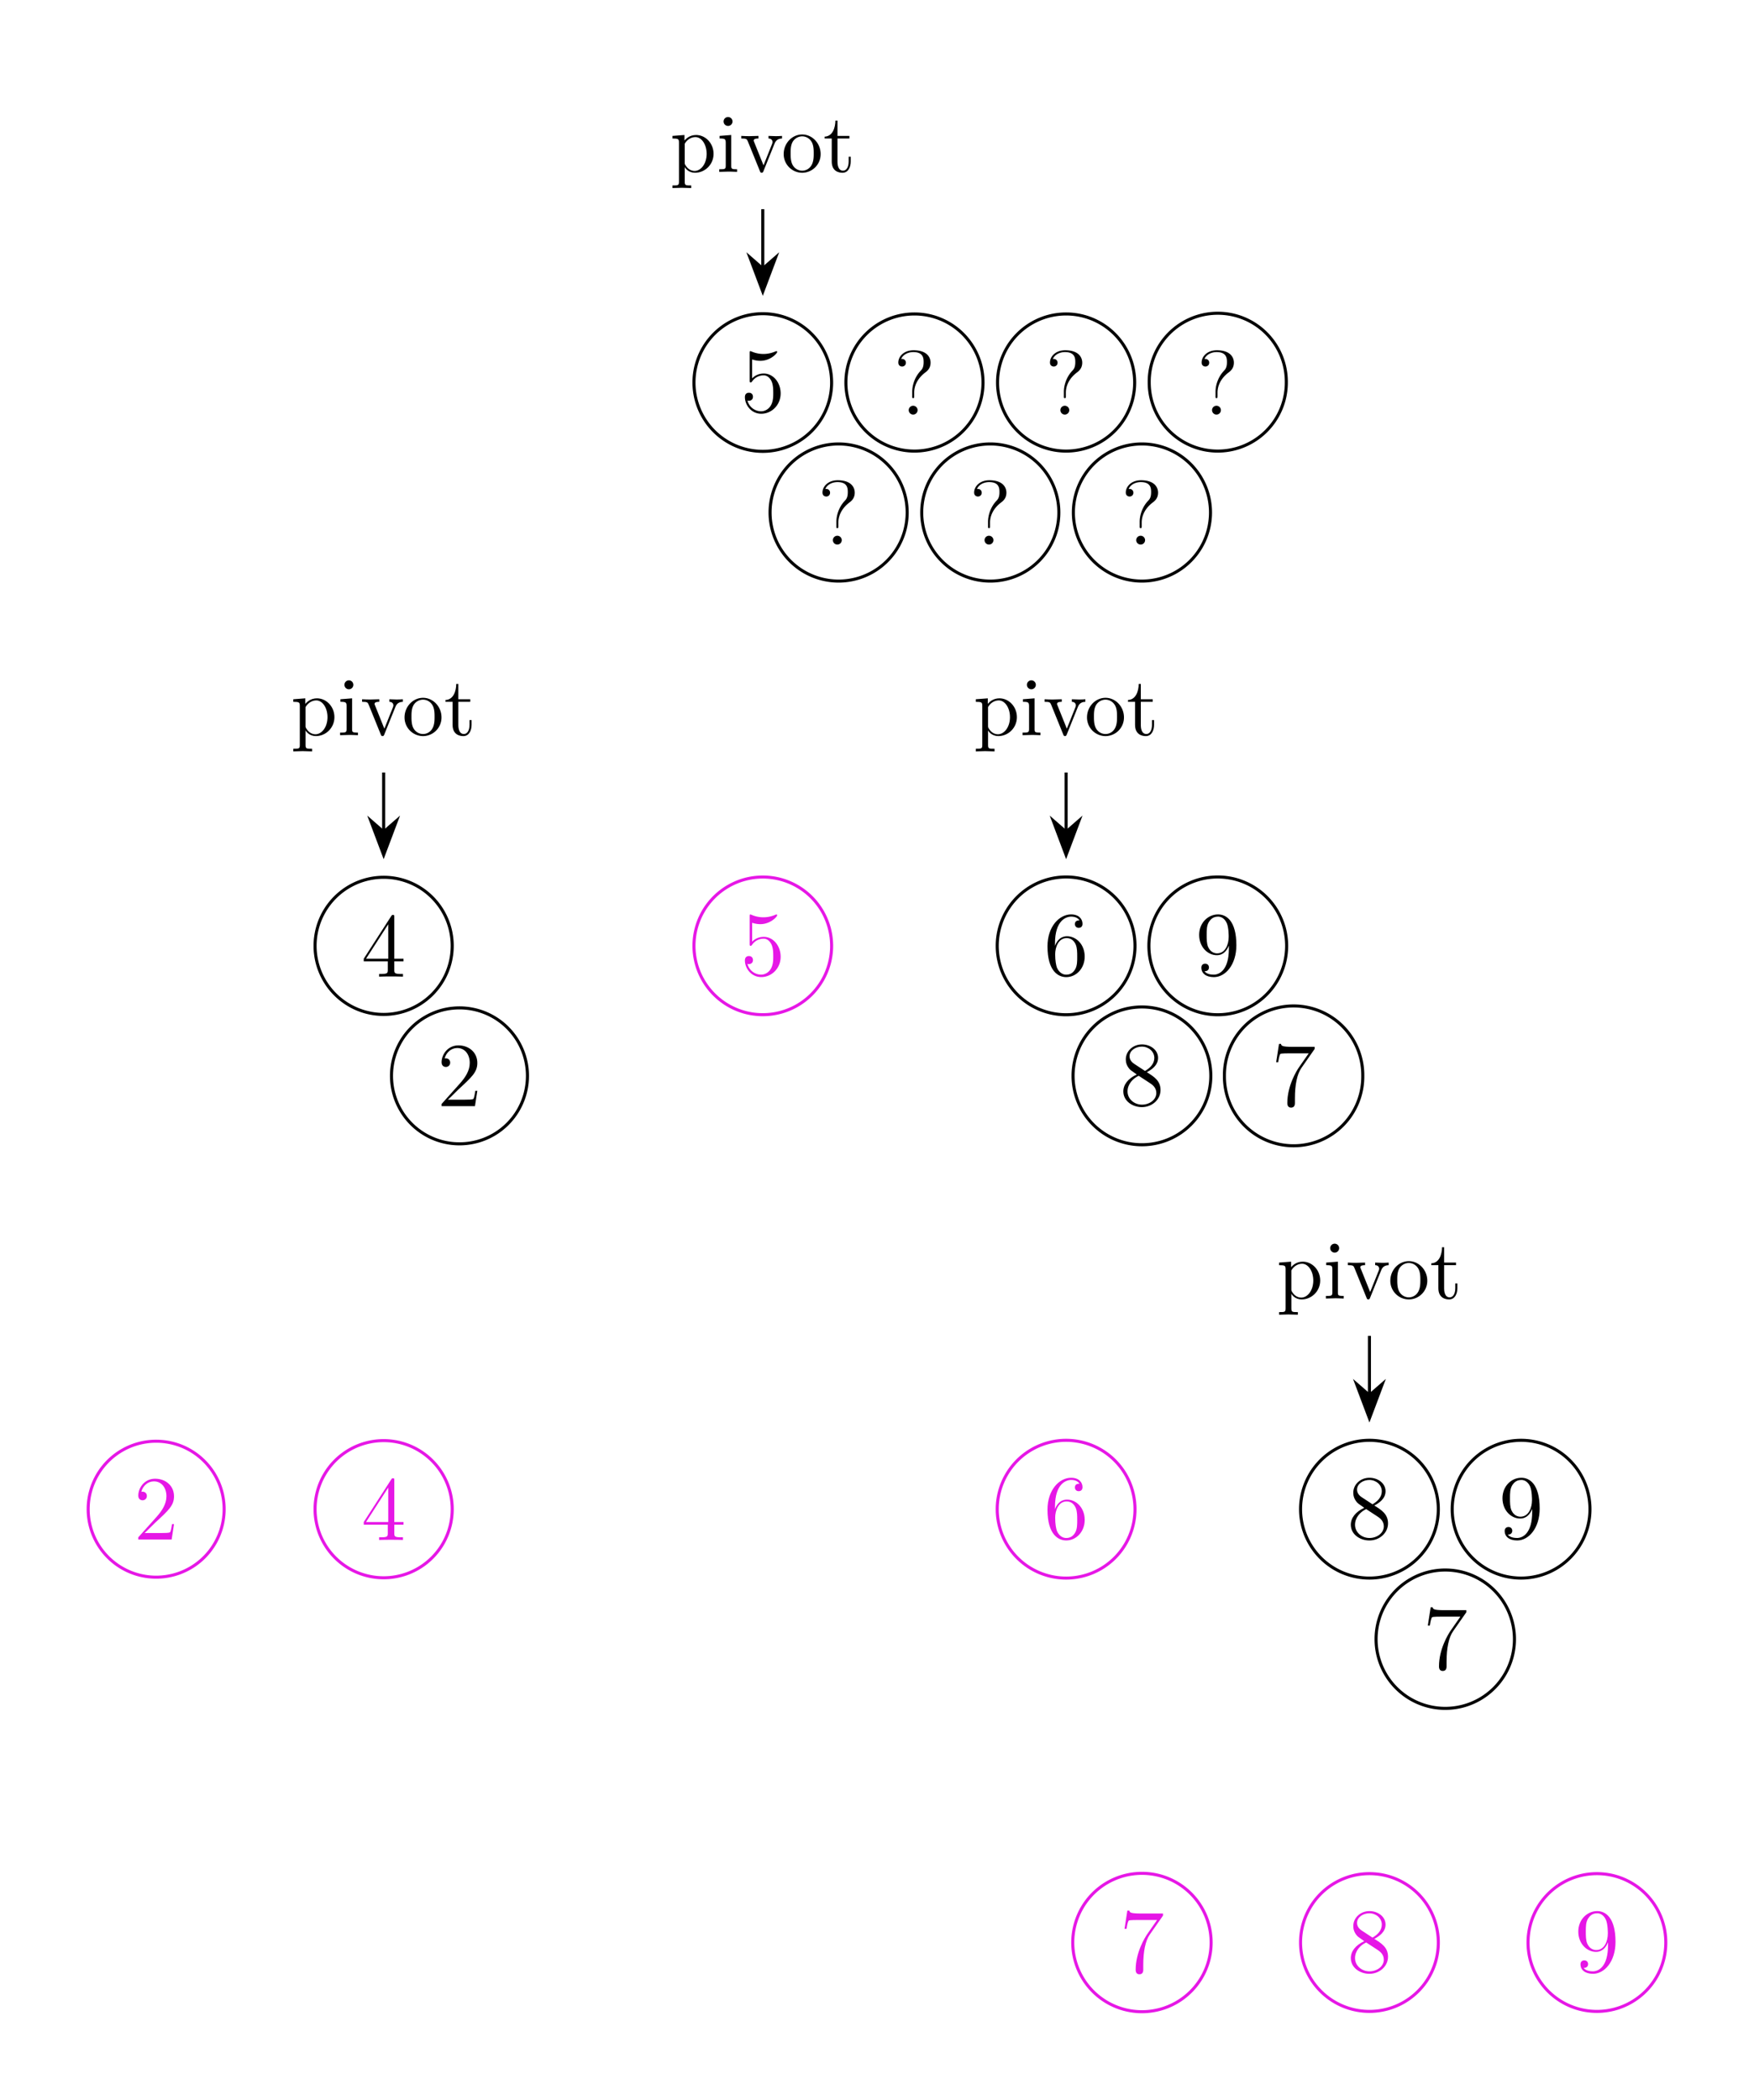 <svg xmlns="http://www.w3.org/2000/svg" xmlns:xlink="http://www.w3.org/1999/xlink" width="229.49pt" height="274.73pt" viewBox="0 0 229.49 274.73"><defs><path id="d" d="M2.695 0v-.338c-.72 0-.764-.055-.764-.48v-4.004l-1.527.12v.338c.709 0 .807.065.807.6v2.935c0 .49-.12.49-.851.49V0l1.2-.033c.382 0 .764.022 1.135.033m-.6-6.59a.583.583 0 0 0-1.167 0 .583.583 0 0 0 1.167 0"/><path id="f" d="M5.139-2.335c0-1.396-1.091-2.553-2.411-2.553-1.364 0-2.423 1.19-2.423 2.553A2.435 2.435 0 0 0 2.717.12a2.43 2.43 0 0 0 2.422-2.455m-.906-.087c0 .393 0 .982-.24 1.462-.24.49-.72.807-1.265.807-.47 0-.95-.229-1.244-.73-.273-.48-.273-1.146-.273-1.539 0-.426 0-1.015.262-1.495a1.46 1.46 0 0 1 1.244-.73c.48 0 .949.24 1.232.708s.284 1.102.284 1.517"/><path id="c" d="M5.684-2.357c0-1.385-1.058-2.465-2.28-2.465-.851 0-1.31.48-1.527.72v-.72l-1.572.12v.338c.775 0 .851.065.851.546v5.105c0 .491-.12.491-.85.491v.339l1.221-.033 1.233.033v-.339c-.73 0-.85 0-.85-.49V-.645c.054.175.512.764 1.341.764C4.55.12 5.684-.95 5.684-2.357m-.905 0c0 1.32-.764 2.237-1.571 2.237-.437 0-.851-.218-1.146-.666-.153-.229-.153-.24-.153-.458v-2.433c.317-.556.851-.872 1.408-.872.796 0 1.462.96 1.462 2.192"/><path id="g" d="M3.622-1.353v-.622H3.35v.6c0 .808-.327 1.222-.73 1.222-.732 0-.732-.993-.732-1.178v-3.033h1.56v-.338h-1.56V-6.71h-.272c-.011.895-.339 2.062-1.408 2.106v.24h.928v3.011C1.135-.01 2.149.12 2.542.12c.775 0 1.08-.775 1.08-1.473"/><path id="e" d="M5.542-4.364v-.338c-.25.022-.567.033-.818.033l-.95-.033v.338c.405.01.525.262.525.47 0 .097-.022.141-.066.261L3.12-.851 1.898-3.895c-.065-.142-.065-.185-.065-.185 0-.284.425-.284.622-.284v-.338l-1.19.033c-.294 0-.73-.011-1.058-.033v.338c.688 0 .731.065.873.404L2.651-.087c.066.152.087.207.23.207s.185-.098.228-.207l1.43-3.546c.098-.251.283-.72 1.003-.731"/><path id="l" d="M5.358-1.985c0-1.22-.861-1.758-1.794-2.333.598-.322 1.471-.873 1.471-1.877 0-1.04-1.004-1.758-2.105-1.758-1.184 0-2.117.873-2.117 1.961 0 .407.12.813.455 1.22.131.155.143.167.98.753C1.088-3.48.49-2.679.49-1.806.49-.538 1.698.251 2.918.251c1.328 0 2.44-.98 2.44-2.236m-.813-4.198c0 .73-.526 1.315-1.22 1.698l-1.387-.909c-.156-.108-.634-.419-.634-1.005 0-.777.813-1.267 1.614-1.267.861 0 1.627.622 1.627 1.483m.263 4.58c0 .91-.921 1.531-1.878 1.531-1.016 0-1.89-.741-1.89-1.734 0-.933.682-1.686 1.46-2.045l1.447.945c.31.203.86.574.86 1.303"/><path id="a" d="M5.262-2.404c0-1.423-.956-2.607-2.212-2.607-.682 0-1.208.299-1.52.634v-2.476c.515.167.934.18 1.065.18 1.352 0 2.213-.993 2.213-1.16 0-.049-.024-.108-.096-.108 0 0-.048 0-.155.047a3.9 3.9 0 0 1-1.555.323c-.79 0-1.352-.239-1.579-.335-.083-.035-.12-.035-.12-.035-.095 0-.095.071-.095.263v3.552c0 .215 0 .287.143.287.06 0 .072-.012.192-.156.335-.49.897-.777 1.495-.777.634 0 .945.586 1.04.79.204.466.216 1.052.216 1.506s0 1.136-.335 1.675c-.263.43-.73.73-1.256.73-.79 0-1.567-.539-1.782-1.412.06.024.131.036.191.036.204 0 .527-.12.527-.526 0-.335-.228-.527-.527-.527-.215 0-.526.108-.526.574 0 1.017.813 2.177 2.14 2.177 1.352 0 2.536-1.136 2.536-2.655"/><path id="h" d="M5.526-1.997v-.347H4.318v-5.442c0-.227 0-.287-.168-.287-.096 0-.131 0-.227.144l-3.6 5.585v.347h3.145V-.91c0 .443-.024.562-.897.562h-.239V0c.275-.024 1.22-.024 1.555-.024s1.292 0 1.567.024v-.347h-.24c-.86 0-.896-.12-.896-.562v-1.088zm-1.998-.347H.622l2.906-4.51z"/><path id="k" d="M5.358-3.935c0-3.217-1.34-4.018-2.392-4.018C1.65-7.953.49-6.853.49-5.274S1.603-2.62 2.8-2.62c.885 0 1.34-.646 1.578-1.256v.395c0 2.822-1.255 3.408-1.973 3.408-.287 0-.921-.036-1.22-.454h.072c.084.024.514-.048.514-.49 0-.264-.18-.491-.49-.491s-.503.203-.503.514c0 .742.598 1.244 1.639 1.244 1.495 0 2.942-1.59 2.942-4.186M4.353-5.01c0 1.004-.454 2.153-1.507 2.153-.753 0-1.076-.61-1.184-.838-.19-.454-.19-1.028-.19-1.566 0-.67 0-1.244.31-1.735.215-.323.538-.67 1.184-.67.682 0 1.029.599 1.148.874.24.586.24 1.602.24 1.782"/><path id="b" d="M4.868-6.793c0-.73-.503-1.627-2.225-1.627-1.292 0-1.997.837-1.997 1.603 0 .43.323.526.502.526.203 0 .49-.143.49-.502a.48.48 0 0 0-.502-.49c-.072 0-.095 0-.12.011.264-.622.957-.909 1.591-.909 1.352 0 1.352.873 1.352 1.328 0 .706-.216.933-.419 1.148-.813.873-1.076 1.985-1.076 2.715v.574c0 .215 0 .263.131.263s.132-.084.132-.299v-.442c0-.706.287-1.758 1.495-2.655.335-.252.646-.622.646-1.244M3.169-.586a.58.58 0 0 0-.574-.574.576.576 0 0 0-.586.574.58.58 0 1 0 1.16 0"/><path id="m" d="M5.681-7.427v-.275H2.799c-1.448 0-1.471-.156-1.52-.383h-.262L.646-5.693h.263c.036-.215.143-.957.299-1.088.096-.072.993-.072 1.16-.072h2.536L3.636-5.035C3.313-4.57 2.105-2.607 2.105-.36c0 .132 0 .61.49.61.503 0 .503-.466.503-.622v-.598c0-1.782.287-3.17.849-3.97z"/><path id="j" d="M5.358-2.44c0-1.59-1.112-2.655-2.308-2.655-1.065 0-1.46.921-1.579 1.256v-.323c0-3.026 1.471-3.504 2.117-3.504.43 0 .861.131 1.088.49-.143 0-.598 0-.598.49 0 .263.18.49.49.49.3 0 .503-.179.503-.526 0-.621-.454-1.231-1.495-1.231C2.069-7.953.49-6.411.49-3.78.49-.49 1.926.25 2.942.25c1.304 0 2.416-1.136 2.416-2.69m-.98-.012c0 .61 0 1.148-.228 1.603-.299.574-.73.777-1.208.777-.753 0-1.112-.67-1.22-.92-.107-.312-.227-.898-.227-1.735 0-.945.43-2.129 1.507-2.129.658 0 1.005.443 1.184.85.191.442.191 1.04.191 1.554"/><path id="i" d="M5.262-2.01H5c-.036.204-.131.862-.25 1.053-.085.108-.766.108-1.125.108H1.41c.323-.275 1.053-1.04 1.364-1.328 1.818-1.674 2.487-2.296 2.487-3.48 0-1.375-1.088-2.296-2.475-2.296S.586-6.77.586-5.741c0 .61.526.61.562.61.251 0 .562-.18.562-.562 0-.335-.227-.562-.562-.562-.107 0-.131 0-.167.012.227-.813.873-1.364 1.65-1.364 1.017 0 1.639.85 1.639 1.95 0 1.017-.586 1.902-1.268 2.667L.586-.287V0h4.365z"/></defs><path fill="none" stroke="#000" stroke-miterlimit="10" stroke-width=".399" d="M108.807 50.046a9.004 9.004 0 1 0-18.009 0 9.004 9.004 0 1 0 18.01 0Z"/><use xlink:href="#a" x="7.963" y="-21.958" transform="translate(88.914 75.839)scale(1)"/><path fill="none" stroke="#000" stroke-miterlimit="10" stroke-width=".399" d="M128.615 50.046a8.97 8.97 0 1 0-17.94 0 8.97 8.97 0 0 0 17.94 0Z"/><use xlink:href="#b" x="7.963" y="-21.958" transform="translate(108.924 76.203)scale(1)"/><path fill="none" stroke="#000" stroke-miterlimit="10" stroke-width=".399" d="M148.458 50.046a8.97 8.97 0 1 0-17.94 0 8.97 8.97 0 0 0 17.94 0Z"/><use xlink:href="#b" x="7.963" y="-21.958" transform="translate(128.767 76.203)scale(1)"/><path fill="none" stroke="#000" stroke-miterlimit="10" stroke-width=".399" d="M168.3 50.046a8.97 8.97 0 1 0-17.939 0 8.97 8.97 0 0 0 17.94 0Z"/><use xlink:href="#b" x="7.963" y="-21.958" transform="translate(148.609 76.203)scale(1)"/><path fill="none" stroke="#000" stroke-miterlimit="10" stroke-width=".399" d="M118.694 67.054a8.97 8.97 0 1 0-17.94 0 8.97 8.97 0 1 0 17.94 0Z"/><use xlink:href="#b" x="7.963" y="-21.958" transform="translate(99.002 93.211)scale(1)"/><path fill="none" stroke="#000" stroke-miterlimit="10" stroke-width=".399" d="M138.537 67.054a8.97 8.97 0 1 0-17.94 0 8.97 8.97 0 1 0 17.94 0Z"/><use xlink:href="#b" x="7.963" y="-21.958" transform="translate(118.845 93.211)scale(1)"/><path fill="none" stroke="#000" stroke-miterlimit="10" stroke-width=".399" d="M158.38 67.054a8.97 8.97 0 1 0-17.94 0 8.97 8.97 0 0 0 17.94 0Z"/><use xlink:href="#b" x="7.963" y="-21.958" transform="translate(138.688 93.211)scale(1)"/><path fill="none" stroke="#000" stroke-miterlimit="10" stroke-width=".399" d="M99.803 35.038v-7.67"/><path d="m99.803 38.14 1.682-4.468-1.682 1.466-1.682-1.466Z"/><path fill="none" stroke="#000" stroke-miterlimit="10" stroke-width=".399" d="m99.803 38.14 1.682-4.468-1.682 1.466-1.682-1.466Z"/><g transform="translate(79.717 44.435)scale(1)"><use xlink:href="#c" x="7.961" y="-21.951"/><use xlink:href="#d" x="14.027" y="-21.951"/><use xlink:href="#e" x="17.06" y="-21.951"/><use xlink:href="#f" x="22.515" y="-21.951"/><use xlink:href="#g" x="27.97" y="-21.951"/></g><path fill="none" stroke="#e617e6" stroke-miterlimit="10" stroke-width=".399" d="M108.807 123.748a9.004 9.004 0 1 0-18.009 0 9.004 9.004 0 1 0 18.01 0Z"/><use xlink:href="#a" x="7.963" y="-21.958" fill="#e617e6" transform="translate(88.914 149.54)scale(1)"/><path fill="none" stroke="#000" stroke-miterlimit="10" stroke-width=".399" d="M59.168 123.748a8.972 8.972 0 1 0-17.944 0 8.972 8.972 0 1 0 17.944 0Z"/><use xlink:href="#h" x="7.963" y="-21.958" transform="translate(39.307 149.732)scale(1)"/><path fill="none" stroke="#000" stroke-miterlimit="10" stroke-width=".399" d="M69.011 140.756a8.894 8.894 0 1 0-17.788 0 8.894 8.894 0 0 0 17.788 0Z"/><use xlink:href="#i" x="7.963" y="-21.958" transform="translate(49.228 166.68)scale(1)"/><path fill="none" stroke="#000" stroke-miterlimit="10" stroke-width=".399" d="M148.5 123.748a9.012 9.012 0 1 0-18.024 0 9.012 9.012 0 1 0 18.025 0Z"/><use xlink:href="#j" x="7.963" y="-21.958" transform="translate(128.599 149.546)scale(1)"/><path fill="none" stroke="#000" stroke-miterlimit="10" stroke-width=".399" d="M168.343 123.748a9.012 9.012 0 1 0-18.024 0 9.012 9.012 0 1 0 18.024 0Z"/><use xlink:href="#k" x="7.963" y="-21.958" transform="translate(148.442 149.546)scale(1)"/><path fill="none" stroke="#000" stroke-miterlimit="10" stroke-width=".399" d="M158.422 140.756a9.012 9.012 0 1 0-18.025 0 9.012 9.012 0 1 0 18.025 0Z"/><use xlink:href="#l" x="7.963" y="-21.958" transform="translate(138.521 166.554)scale(1)"/><path fill="none" stroke="#000" stroke-miterlimit="10" stroke-width=".399" d="M178.304 140.756a9.052 9.052 0 1 0-18.103 0 9.052 9.052 0 1 0 18.103 0Z"/><use xlink:href="#m" x="7.963" y="-21.958" transform="translate(158.363 166.62)scale(1)"/><path fill="none" stroke="#000" stroke-miterlimit="10" stroke-width=".399" d="M50.196 108.74v-7.67"/><path d="m50.196 111.842 1.682-4.468-1.682 1.465-1.682-1.465Z"/><path fill="none" stroke="#000" stroke-miterlimit="10" stroke-width=".399" d="m50.196 111.842 1.682-4.468-1.682 1.465-1.682-1.465Z"/><g transform="translate(30.11 118.136)scale(1)"><use xlink:href="#c" x="7.961" y="-21.951"/><use xlink:href="#d" x="14.027" y="-21.951"/><use xlink:href="#e" x="17.06" y="-21.951"/><use xlink:href="#f" x="22.515" y="-21.951"/><use xlink:href="#g" x="27.97" y="-21.951"/></g><path fill="none" stroke="#000" stroke-miterlimit="10" stroke-width=".399" d="M139.488 108.74v-7.67"/><path d="m139.488 111.842 1.682-4.468-1.682 1.465-1.682-1.465Z"/><path fill="none" stroke="#000" stroke-miterlimit="10" stroke-width=".399" d="m139.488 111.842 1.682-4.468-1.682 1.465-1.682-1.465Z"/><g transform="translate(119.403 118.136)scale(1)"><use xlink:href="#c" x="7.961" y="-21.951"/><use xlink:href="#d" x="14.027" y="-21.951"/><use xlink:href="#e" x="17.06" y="-21.951"/><use xlink:href="#f" x="22.515" y="-21.951"/><use xlink:href="#g" x="27.97" y="-21.951"/></g><path fill="none" stroke="#e617e6" stroke-miterlimit="10" stroke-width=".399" d="M148.5 197.45a9.012 9.012 0 1 0-18.024 0 9.012 9.012 0 1 0 18.025 0Z"/><use xlink:href="#j" x="7.963" y="-21.958" fill="#e617e6" transform="translate(128.599 223.248)scale(1)"/><path fill="none" stroke="#e617e6" stroke-miterlimit="10" stroke-width=".399" d="M59.168 197.45a8.972 8.972 0 1 0-17.944 0 8.972 8.972 0 1 0 17.944 0Z"/><use xlink:href="#h" x="7.963" y="-21.958" fill="#e617e6" transform="translate(39.307 223.433)scale(1)"/><path fill="none" stroke="#e617e6" stroke-miterlimit="10" stroke-width=".399" d="M29.326 197.45a8.894 8.894 0 1 0-17.789 0 8.894 8.894 0 1 0 17.789 0Z"/><use xlink:href="#i" x="7.963" y="-21.958" fill="#e617e6" transform="translate(9.543 223.374)scale(1)"/><path fill="none" stroke="#000" stroke-miterlimit="10" stroke-width=".399" d="M188.186 197.45a9.012 9.012 0 1 0-18.024 0 9.012 9.012 0 1 0 18.024 0Z"/><use xlink:href="#l" x="7.963" y="-21.958" transform="translate(168.285 223.248)scale(1)"/><path fill="none" stroke="#000" stroke-miterlimit="10" stroke-width=".399" d="M208.029 197.45a9.012 9.012 0 1 0-18.025 0 9.012 9.012 0 1 0 18.025 0Z"/><use xlink:href="#k" x="7.963" y="-21.958" transform="translate(188.128 223.248)scale(1)"/><path fill="none" stroke="#000" stroke-miterlimit="10" stroke-width=".399" d="M198.147 214.458a9.052 9.052 0 1 0-18.104 0 9.052 9.052 0 1 0 18.104 0Z"/><use xlink:href="#m" x="7.963" y="-21.958" transform="translate(178.206 240.322)scale(1)"/><path fill="none" stroke="#000" stroke-miterlimit="10" stroke-width=".399" d="M179.174 182.442v-7.67"/><path d="m179.174 185.543 1.682-4.468-1.682 1.466-1.682-1.466Z"/><path fill="none" stroke="#000" stroke-miterlimit="10" stroke-width=".399" d="m179.174 185.543 1.682-4.468-1.682 1.466-1.682-1.466Z"/><g transform="translate(159.088 191.838)scale(1)"><use xlink:href="#c" x="7.961" y="-21.951"/><use xlink:href="#d" x="14.027" y="-21.951"/><use xlink:href="#e" x="17.06" y="-21.951"/><use xlink:href="#f" x="22.515" y="-21.951"/><use xlink:href="#g" x="27.97" y="-21.951"/></g><path fill="none" stroke="#e617e6" stroke-miterlimit="10" stroke-width=".399" d="M158.462 254.143a9.052 9.052 0 1 0-18.104 0 9.052 9.052 0 1 0 18.104 0Z"/><use xlink:href="#m" x="7.963" y="-21.958" fill="#e617e6" transform="translate(138.521 280.007)scale(1)"/><path fill="none" stroke="#e617e6" stroke-miterlimit="10" stroke-width=".399" d="M188.186 254.143a9.012 9.012 0 1 0-18.024 0 9.012 9.012 0 1 0 18.024 0Z"/><use xlink:href="#l" x="7.963" y="-21.958" fill="#e617e6" transform="translate(168.285 279.942)scale(1)"/><path fill="none" stroke="#e617e6" stroke-miterlimit="10" stroke-width=".399" d="M217.95 254.143a9.012 9.012 0 1 0-18.024 0 9.012 9.012 0 1 0 18.024 0Z"/><use xlink:href="#k" x="7.963" y="-21.958" fill="#e617e6" transform="translate(198.049 279.942)scale(1)"/></svg>